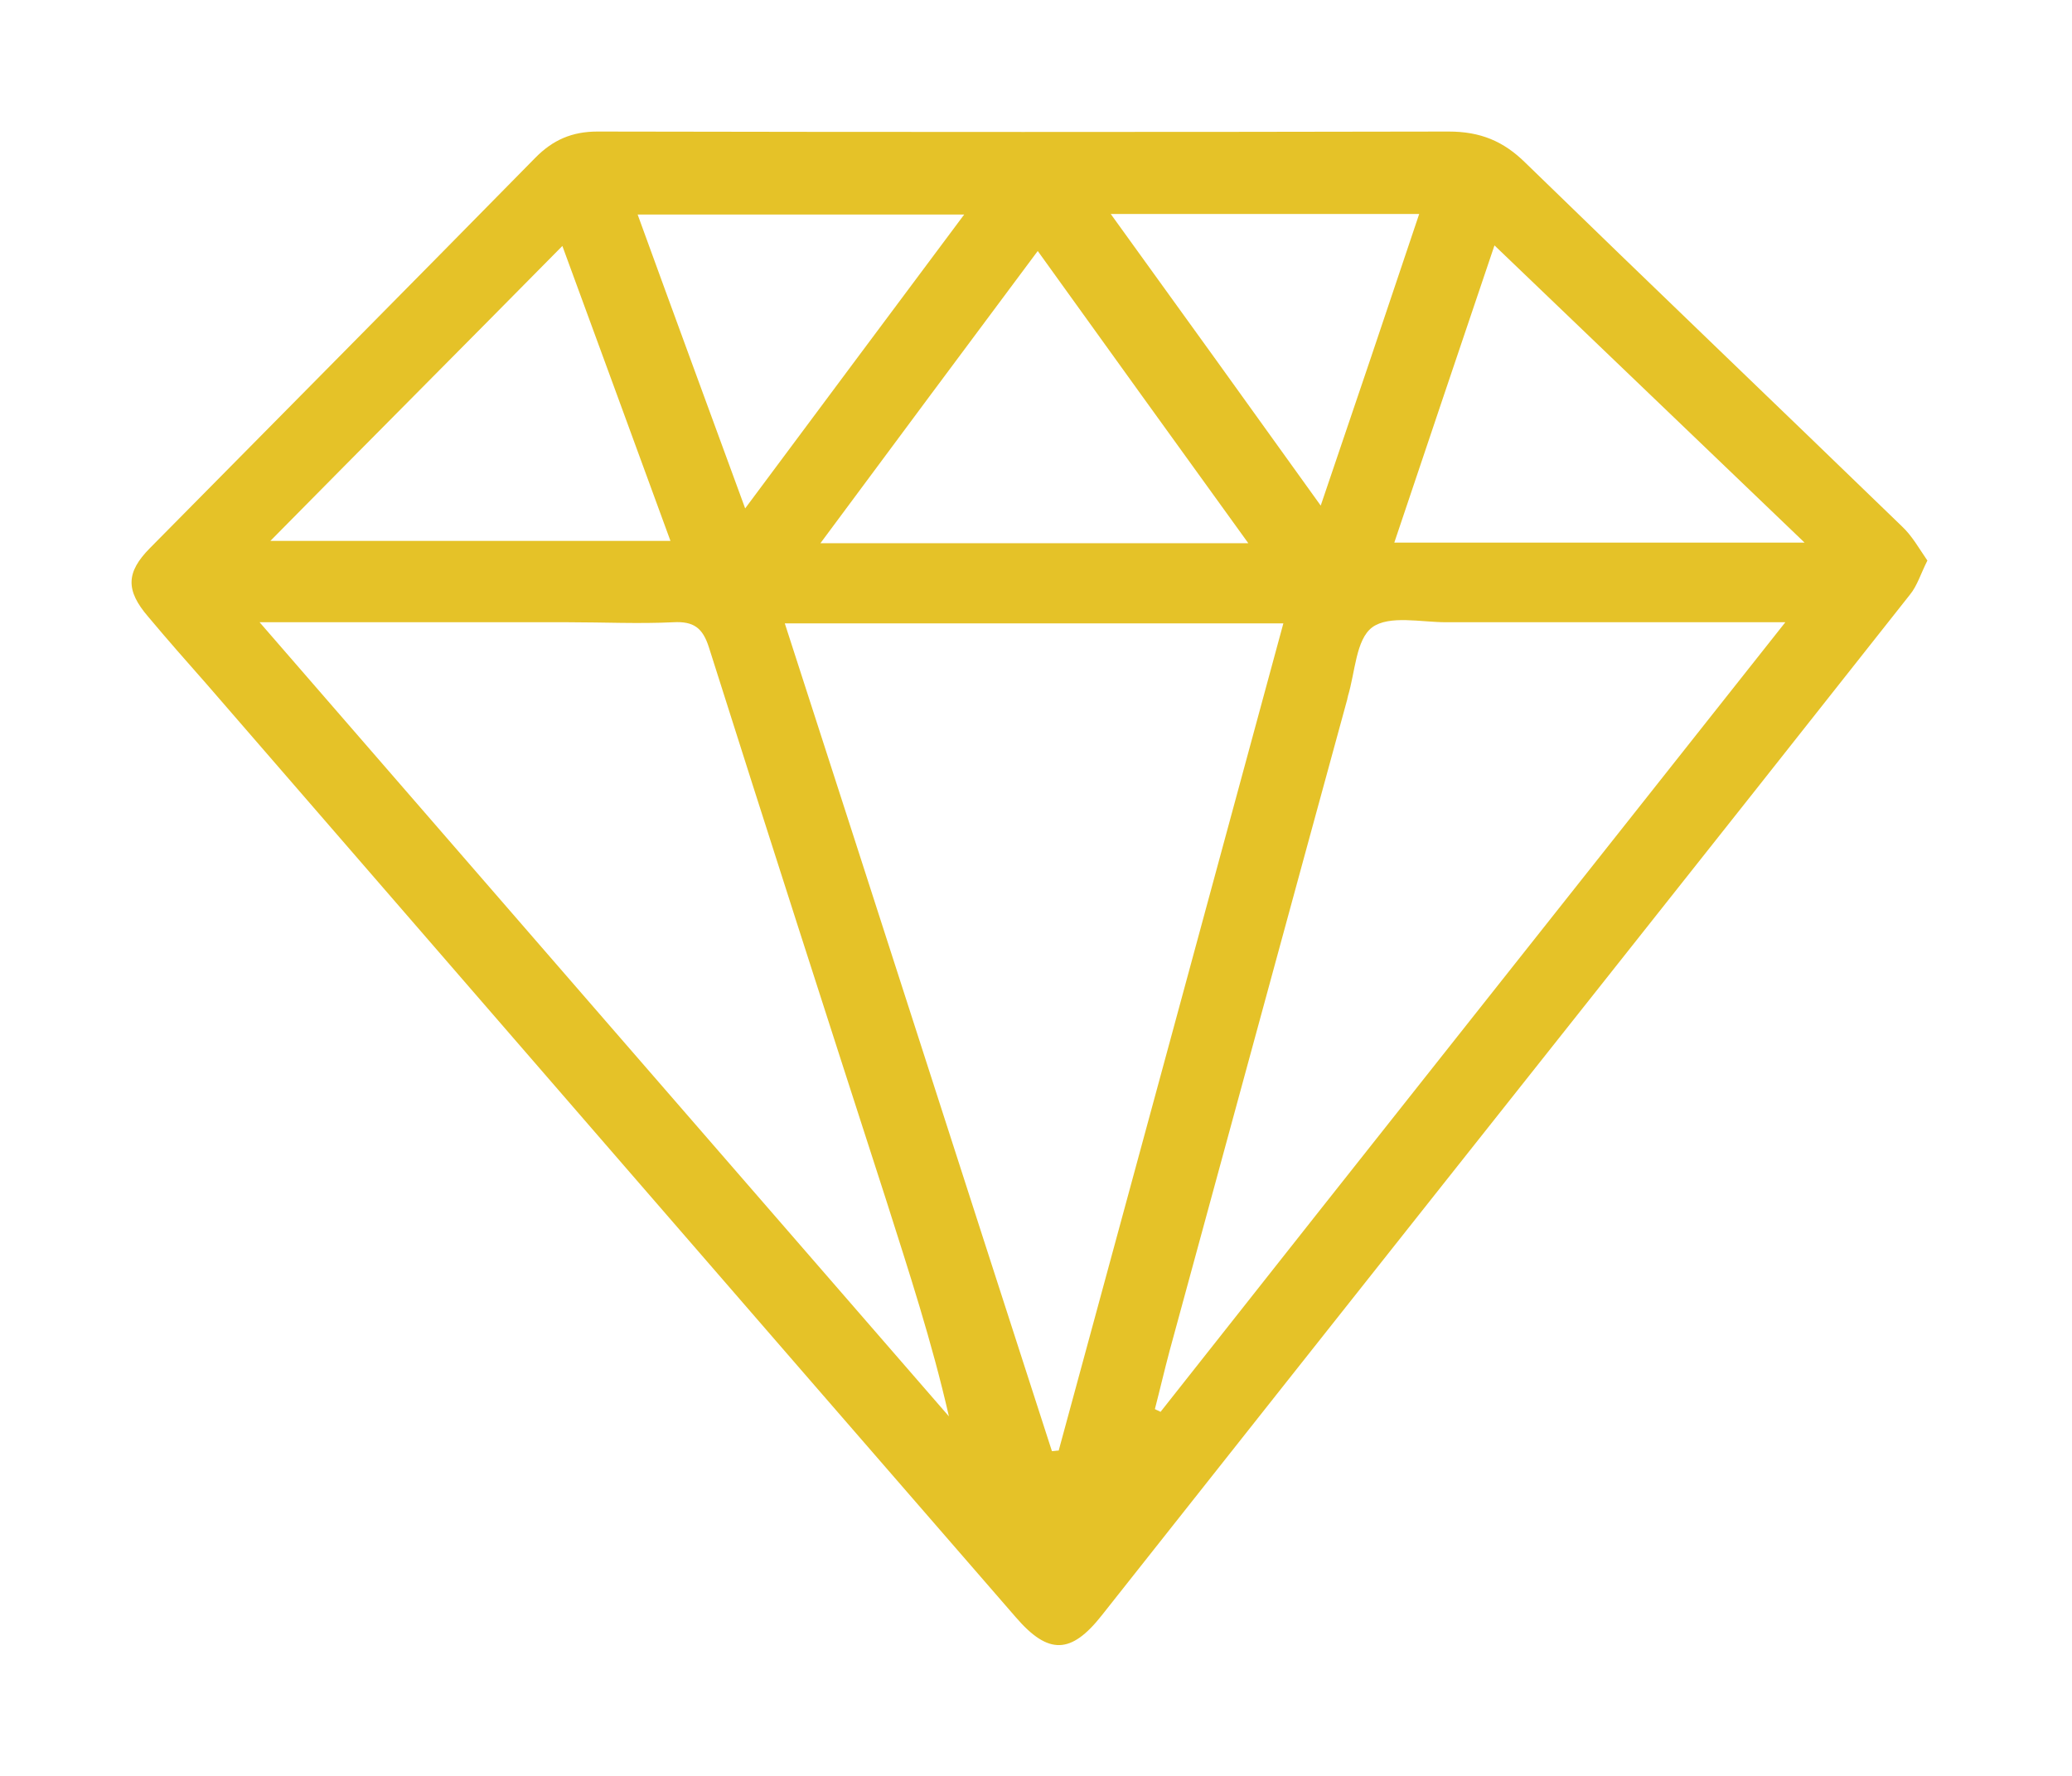 <?xml version="1.0" encoding="UTF-8" standalone="no"?>
<svg width="63px" height="54px" viewBox="0 0 63 54" version="1.1" xmlns="http://www.w3.org/2000/svg" xmlns:xlink="http://www.w3.org/1999/xlink">
    <!-- Generator: Sketch 3.6.1 (26313) - http://www.bohemiancoding.com/sketch -->
    <title>Shape</title>
    <desc>Created with Sketch.</desc>
    <defs>
        <filter x="-50%" y="-50%" width="200%" height="200%" filterUnits="objectBoundingBox" id="filter-1">
            <feOffset dx="0" dy="2" in="SourceAlpha" result="shadowOffsetOuter1"></feOffset>
            <feGaussianBlur stdDeviation="2" in="shadowOffsetOuter1" result="shadowBlurOuter1"></feGaussianBlur>
            <feColorMatrix values="0 0 0 0 0   0 0 0 0 0   0 0 0 0 0  0 0 0 0.35 0" in="shadowBlurOuter1" type="matrix" result="shadowMatrixOuter1"></feColorMatrix>
            <feMerge>
                <feMergeNode in="shadowMatrixOuter1"></feMergeNode>
                <feMergeNode in="SourceGraphic"></feMergeNode>
            </feMerge>
        </filter>
    </defs>
    <g id="Page-1" stroke="none" stroke-width="1" fill="none" fill-rule="evenodd" filter="url(#filter-1)">
        <g id="Artboard-1-Copy-2" transform="translate(-269, -595)" fill="#E5C228">
            <g id="Sketch" transform="translate(0, 552)">
                <g id="Stop1">
                    <g transform="translate(48, 32)">
                        <g transform="translate(225, 0)">
                            <path d="M54.603,26.045 C54.397,26.455 54.294,26.813 54.07,27.085 C47.772,35.066 41.44,43.03 35.125,51.01 C33.249,53.381 31.373,55.751 29.498,58.121 C28.569,59.298 27.88,59.332 26.882,58.172 C18.674,48.725 10.484,39.261 2.293,29.814 C1.691,29.132 1.089,28.45 0.504,27.751 C-0.185,26.949 -0.167,26.403 0.555,25.67 C4.461,21.714 8.385,17.758 12.273,13.801 C12.807,13.256 13.392,13 14.166,13 C22.787,13.017 31.425,13.017 40.046,13 C41.01,13 41.715,13.29 42.386,13.955 C46.189,17.655 50.026,21.322 53.829,25.005 C54.139,25.295 54.345,25.67 54.603,26.045 L54.603,26.045 L54.603,26.045 Z M27.984,53.125 C28.052,53.125 28.121,53.108 28.19,53.108 C30.461,44.752 32.733,36.396 35.021,27.955 L19.862,27.955 C22.598,36.413 25.282,44.769 27.984,53.125 L27.984,53.125 L27.984,53.125 Z M3.893,27.921 C10.983,36.089 17.917,44.087 24.852,52.068 C24.336,49.8 23.63,47.651 22.942,45.485 C21.135,39.892 19.328,34.282 17.556,28.688 C17.367,28.092 17.091,27.887 16.472,27.921 C15.422,27.972 14.355,27.921 13.289,27.921 L3.893,27.921 L3.893,27.921 L3.893,27.921 Z M50.284,27.921 L39.977,27.921 C39.203,27.921 38.239,27.699 37.723,28.075 C37.224,28.45 37.207,29.439 36.983,30.172 C36.983,30.206 36.966,30.223 36.966,30.257 C35.159,36.857 33.369,43.456 31.563,50.072 C31.408,50.652 31.27,51.249 31.115,51.846 C31.167,51.88 31.236,51.897 31.287,51.931 C37.568,43.968 43.866,36.038 50.284,27.921 L50.284,27.921 L50.284,27.921 Z M33.955,25.517 C31.752,22.464 29.67,19.582 27.553,16.632 C25.316,19.633 23.183,22.498 20.946,25.517 L33.955,25.517 L33.955,25.517 L33.955,25.517 Z M50.869,25.5 C47.634,22.396 44.589,19.48 41.44,16.462 C40.39,19.565 39.409,22.481 38.394,25.5 L50.869,25.5 L50.869,25.5 L50.869,25.5 Z M13.099,16.479 C10.105,19.514 7.214,22.413 4.22,25.448 L16.386,25.448 C15.285,22.447 14.235,19.565 13.099,16.479 L13.099,16.479 L13.099,16.479 Z M18.657,24.459 C20.911,21.424 23.08,18.525 25.316,15.524 L15.388,15.524 C16.472,18.508 17.539,21.407 18.657,24.459 L18.657,24.459 L18.657,24.459 Z M29.773,15.507 C31.941,18.508 34.006,21.373 36.157,24.374 C37.207,21.288 38.17,18.44 39.151,15.507 L29.773,15.507 L29.773,15.507 L29.773,15.507 Z" id="Shape"></path>
                        </g>
                    </g>
                </g>
            </g>
        </g>
    </g>
</svg>